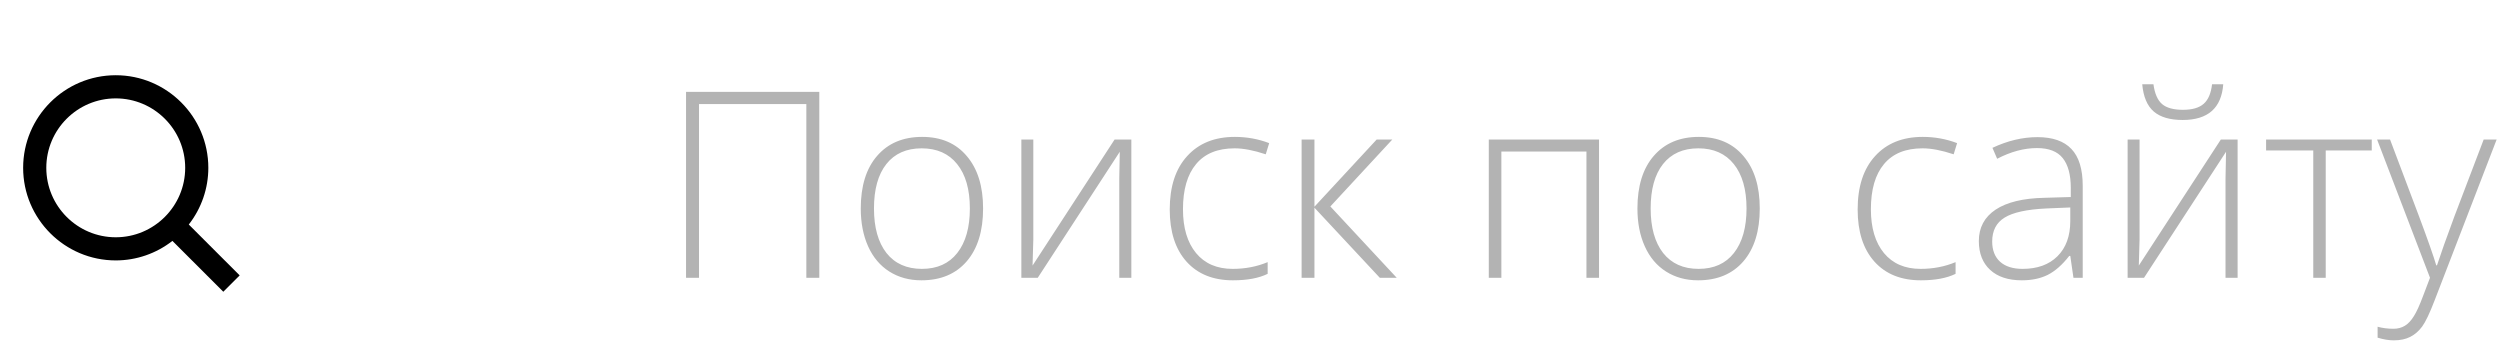 <svg width="144" height="20" viewBox="0 0 144 20" fill="none" xmlns="http://www.w3.org/2000/svg">
<path d="M6.667 15C7.85 15 8.999 14.604 9.931 13.875L12.862 16.805L13.805 15.863L10.874 12.932C11.603 12 12 10.85 12 9.667C12 6.726 9.607 4.333 6.667 4.333C3.726 4.333 1.333 6.726 1.333 9.667C1.333 12.607 3.726 15 6.667 15ZM6.667 5.667C8.873 5.667 10.667 7.461 10.667 9.667C10.667 11.873 8.873 13.667 6.667 13.667C4.461 13.667 2.667 11.873 2.667 9.667C2.667 7.461 4.461 5.667 6.667 5.667Z" fill="black"/>
<path d="M47.192 16H46.445V5.995H40.263V16H39.516V5.292H47.192V16ZM56.626 12.008C56.626 13.307 56.31 14.323 55.681 15.055C55.051 15.783 54.182 16.146 53.073 16.146C52.375 16.146 51.76 15.978 51.227 15.641C50.695 15.304 50.288 14.821 50.004 14.191C49.721 13.561 49.58 12.834 49.58 12.008C49.58 10.71 49.895 9.699 50.524 8.976C51.154 8.249 52.019 7.885 53.117 7.885C54.211 7.885 55.068 8.253 55.688 8.991C56.313 9.723 56.626 10.729 56.626 12.008ZM50.341 12.008C50.341 13.102 50.581 13.957 51.059 14.572C51.542 15.182 52.224 15.487 53.102 15.487C53.981 15.487 54.66 15.182 55.139 14.572C55.622 13.957 55.864 13.102 55.864 12.008C55.864 10.91 55.62 10.058 55.131 9.452C54.648 8.847 53.967 8.544 53.088 8.544C52.209 8.544 51.53 8.847 51.052 9.452C50.578 10.053 50.341 10.905 50.341 12.008ZM59.519 8.039V13.795L59.475 15.297L64.199 8.039H65.165V16H64.47V10.28L64.499 8.742L59.775 16H58.83V8.039H59.519ZM71.018 16.146C69.88 16.146 68.989 15.788 68.344 15.07C67.7 14.352 67.377 13.351 67.377 12.067C67.377 10.748 67.712 9.723 68.381 8.991C69.05 8.253 69.965 7.885 71.127 7.885C71.816 7.885 72.475 8.004 73.105 8.244L72.907 8.888C72.219 8.659 71.621 8.544 71.113 8.544C70.136 8.544 69.397 8.847 68.894 9.452C68.391 10.053 68.139 10.919 68.139 12.052C68.139 13.127 68.391 13.969 68.894 14.579C69.397 15.185 70.1 15.487 71.003 15.487C71.726 15.487 72.397 15.358 73.017 15.099V15.773C72.509 16.022 71.843 16.146 71.018 16.146ZM79.294 8.039H80.195L76.628 11.891L80.451 16H79.477L75.712 11.964V16H74.973V8.039H75.712V11.906L79.294 8.039ZM86.479 16H85.754V8.039H92.104V16H91.379V8.727H86.479V16ZM101.362 12.008C101.362 13.307 101.047 14.323 100.417 15.055C99.787 15.783 98.918 16.146 97.81 16.146C97.111 16.146 96.496 15.978 95.964 15.641C95.432 15.304 95.024 14.821 94.741 14.191C94.457 13.561 94.316 12.834 94.316 12.008C94.316 10.71 94.631 9.699 95.261 8.976C95.891 8.249 96.755 7.885 97.853 7.885C98.947 7.885 99.804 8.253 100.424 8.991C101.049 9.723 101.362 10.729 101.362 12.008ZM95.078 12.008C95.078 13.102 95.317 13.957 95.795 14.572C96.279 15.182 96.96 15.487 97.839 15.487C98.718 15.487 99.397 15.182 99.875 14.572C100.358 13.957 100.6 13.102 100.6 12.008C100.6 10.91 100.356 10.058 99.868 9.452C99.384 8.847 98.703 8.544 97.824 8.544C96.945 8.544 96.267 8.847 95.788 9.452C95.314 10.053 95.078 10.905 95.078 12.008ZM110.642 16.146C109.504 16.146 108.613 15.788 107.968 15.07C107.324 14.352 107.001 13.351 107.001 12.067C107.001 10.748 107.336 9.723 108.005 8.991C108.674 8.253 109.589 7.885 110.751 7.885C111.44 7.885 112.099 8.004 112.729 8.244L112.531 8.888C111.843 8.659 111.245 8.544 110.737 8.544C109.76 8.544 109.021 8.847 108.518 9.452C108.015 10.053 107.763 10.919 107.763 12.052C107.763 13.127 108.015 13.969 108.518 14.579C109.021 15.185 109.724 15.487 110.627 15.487C111.35 15.487 112.021 15.358 112.641 15.099V15.773C112.133 16.022 111.467 16.146 110.642 16.146ZM119.431 16L119.248 14.74H119.189C118.789 15.253 118.376 15.617 117.951 15.832C117.531 16.041 117.033 16.146 116.457 16.146C115.676 16.146 115.068 15.946 114.633 15.546C114.199 15.146 113.981 14.591 113.981 13.883C113.981 13.107 114.304 12.504 114.948 12.074C115.598 11.645 116.535 11.418 117.761 11.393L119.277 11.349V10.822C119.277 10.065 119.123 9.494 118.815 9.108C118.508 8.722 118.012 8.529 117.329 8.529C116.591 8.529 115.827 8.734 115.036 9.145L114.765 8.515C115.639 8.104 116.503 7.899 117.358 7.899C118.232 7.899 118.884 8.126 119.313 8.581C119.748 9.035 119.965 9.743 119.965 10.705V16H119.431ZM116.501 15.487C117.351 15.487 118.02 15.246 118.508 14.762C119.001 14.274 119.248 13.598 119.248 12.733V11.95L117.856 12.008C116.738 12.062 115.939 12.238 115.461 12.536C114.987 12.829 114.75 13.288 114.75 13.913C114.75 14.411 114.902 14.799 115.205 15.077C115.512 15.351 115.944 15.487 116.501 15.487ZM123.239 8.039V13.795L123.195 15.297L127.919 8.039H128.886V16H128.19V10.28L128.22 8.742L123.496 16H122.551V8.039H123.239ZM125.722 6.911C124.995 6.911 124.44 6.75 124.06 6.427C123.679 6.1 123.457 5.575 123.393 4.853H124.038C124.111 5.39 124.277 5.771 124.536 5.995C124.794 6.215 125.195 6.325 125.737 6.325C126.274 6.325 126.672 6.21 126.931 5.98C127.194 5.751 127.355 5.375 127.414 4.853H128.059C127.956 6.225 127.177 6.911 125.722 6.911ZM136.613 8.668H133.962V16H133.244V8.668H130.527V8.039H136.613V8.668ZM136.921 8.039H137.668L139.353 12.506C139.865 13.878 140.19 14.804 140.327 15.282H140.371C140.576 14.652 140.91 13.712 141.374 12.462L143.059 8.039H143.806L140.239 17.289C139.951 18.041 139.709 18.549 139.514 18.812C139.318 19.076 139.089 19.274 138.825 19.406C138.566 19.538 138.251 19.604 137.88 19.604C137.602 19.604 137.292 19.552 136.95 19.45V18.82C137.233 18.898 137.539 18.937 137.866 18.937C138.115 18.937 138.334 18.878 138.525 18.761C138.715 18.644 138.886 18.461 139.038 18.212C139.194 17.968 139.372 17.577 139.572 17.04C139.777 16.508 139.909 16.161 139.968 16L136.921 8.039Z" fill="black" fill-opacity="0.3"/>
</svg>
